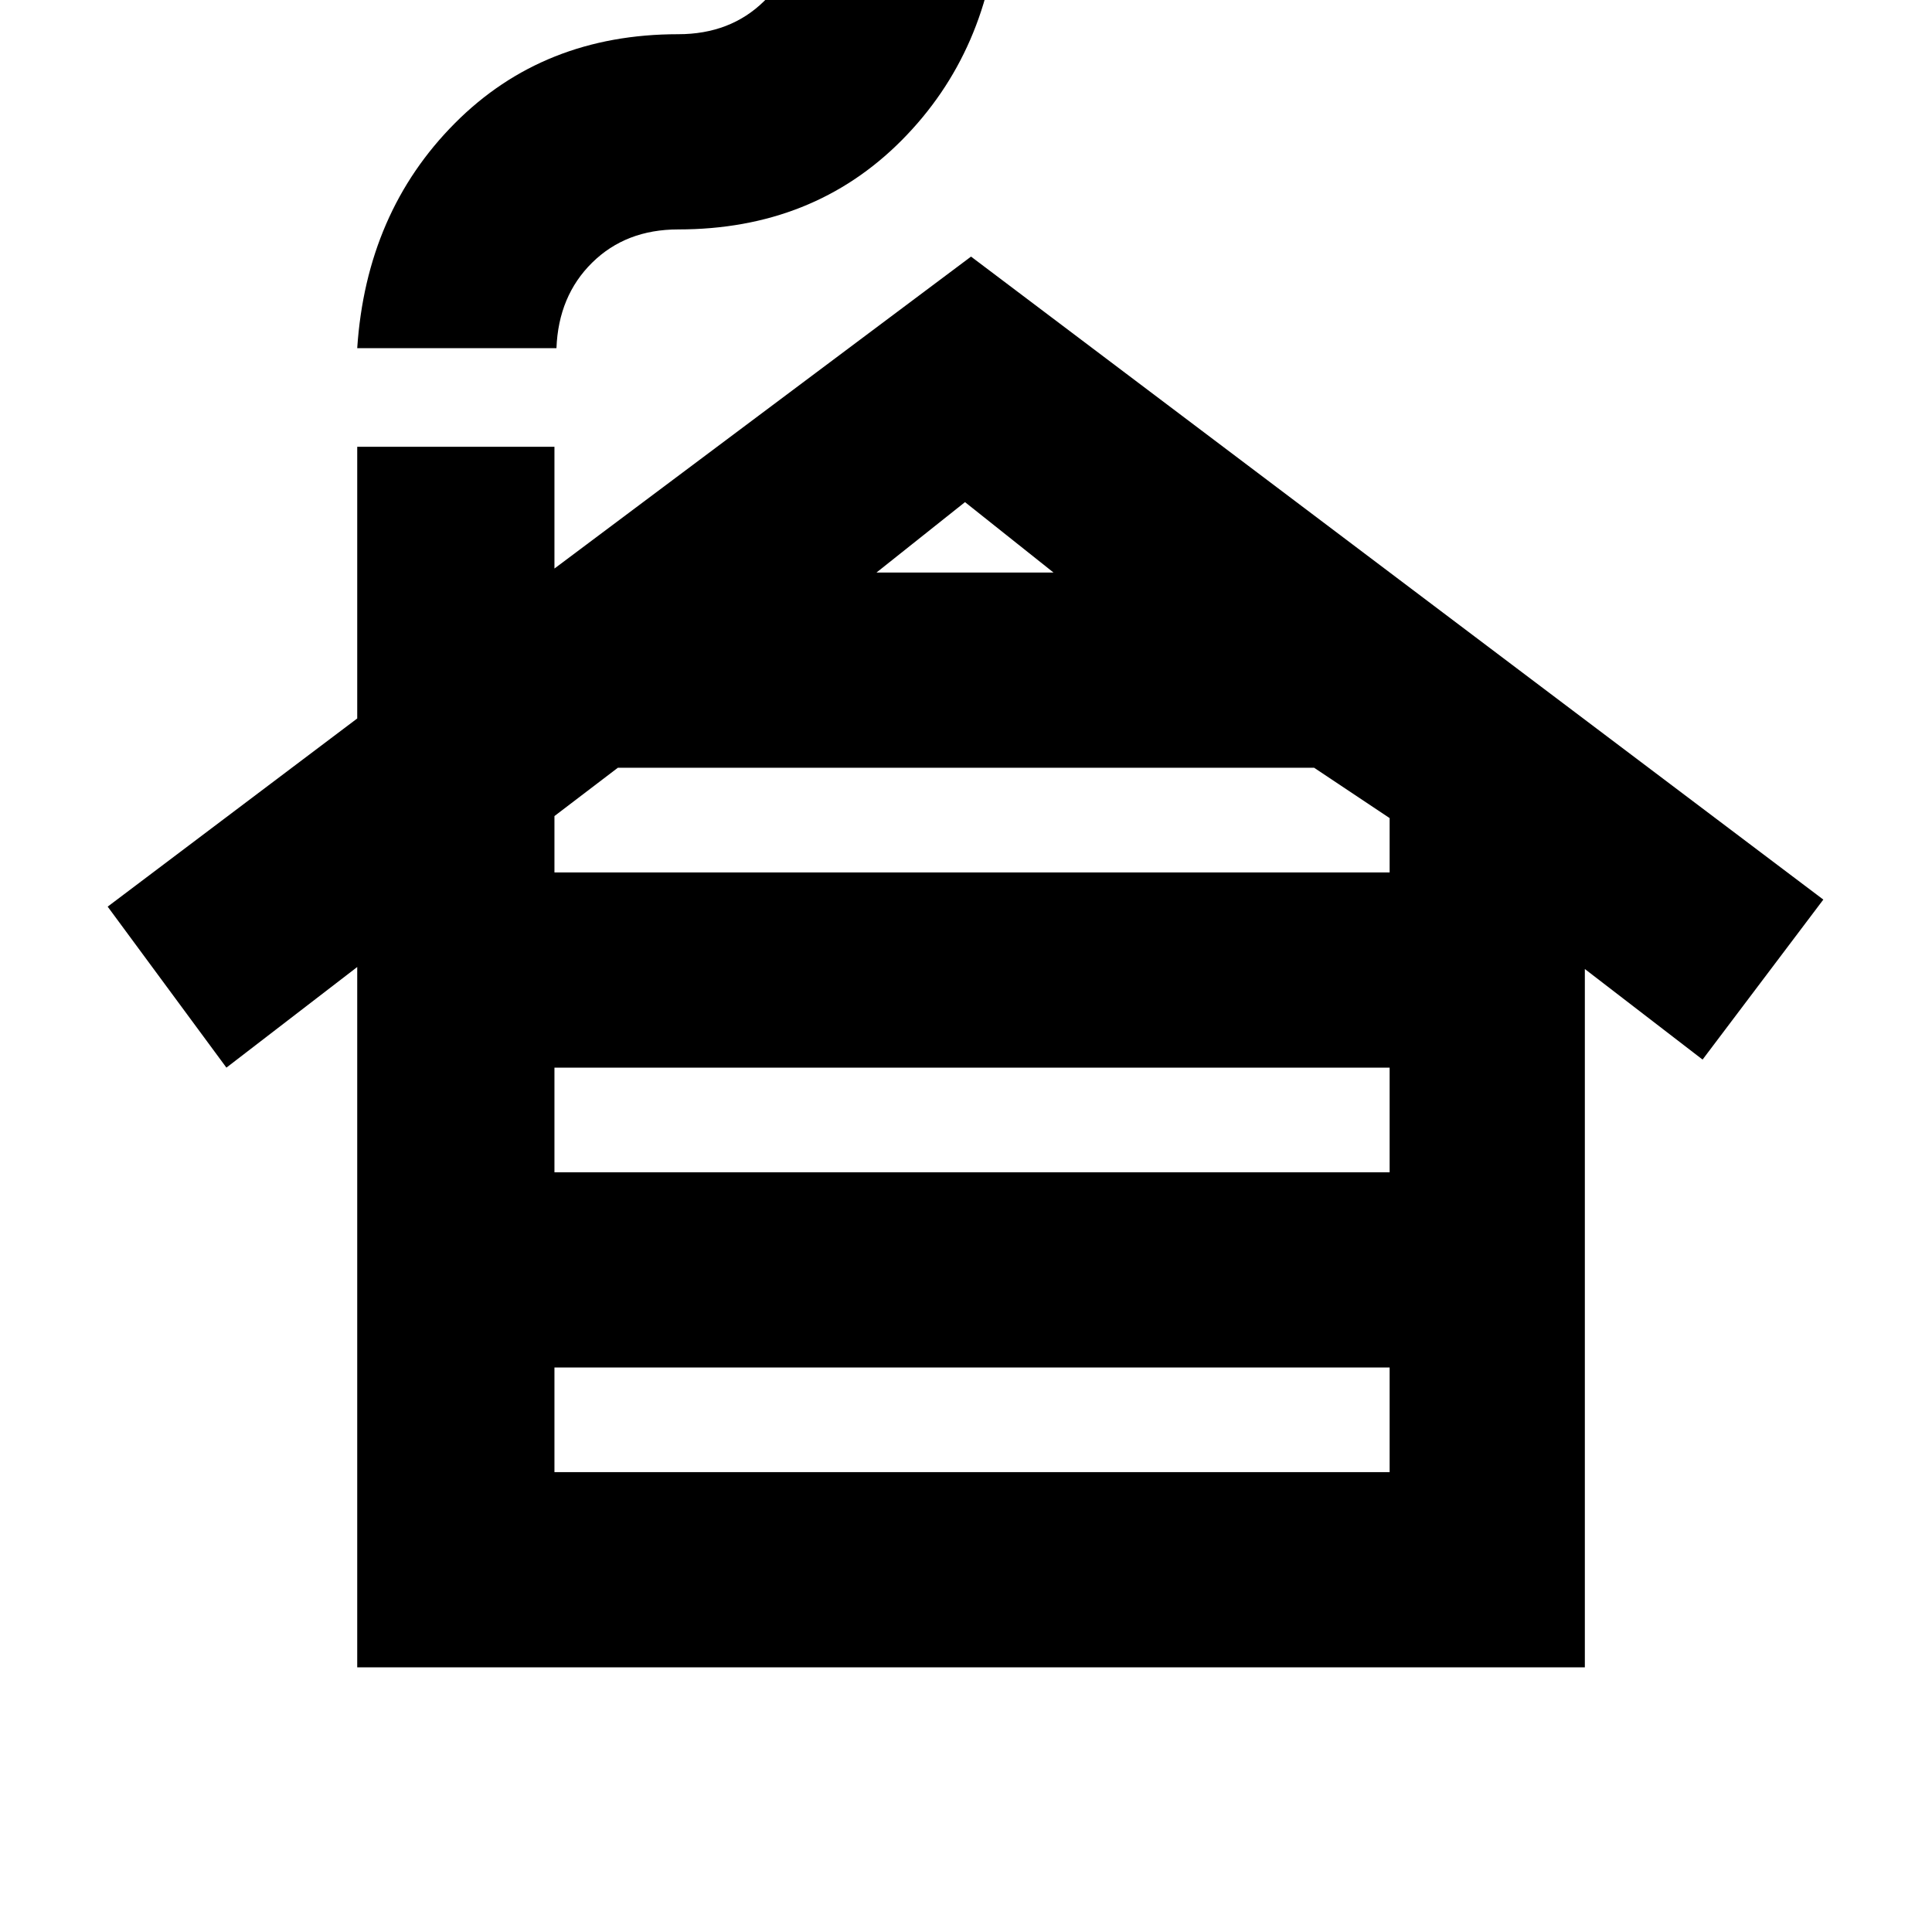 <svg xmlns="http://www.w3.org/2000/svg" height="20" viewBox="0 -960 960 960" width="20"><path d="M275.5-228.5h415v-52h-415v52Zm0-149h415v-52h-415v52Zm0-149h415v-27l-37.5-25H307l-31.5 24v28Zm160-149h88l-44-35-44 35Zm-258 544v-348l-65 50-59-80 124-93.5v-135h98v60.5l207-155L906-513l-60 79.5-58.5-45v347h-610Zm0-655.5q4.5-67.5 48.5-111.75T337-943q26 0 42.75-16.5t17.75-42.5h99Q492-934.5 448-890.25T337-846q-26 0-42.75 16.5T276.5-787h-99Z"/></svg>